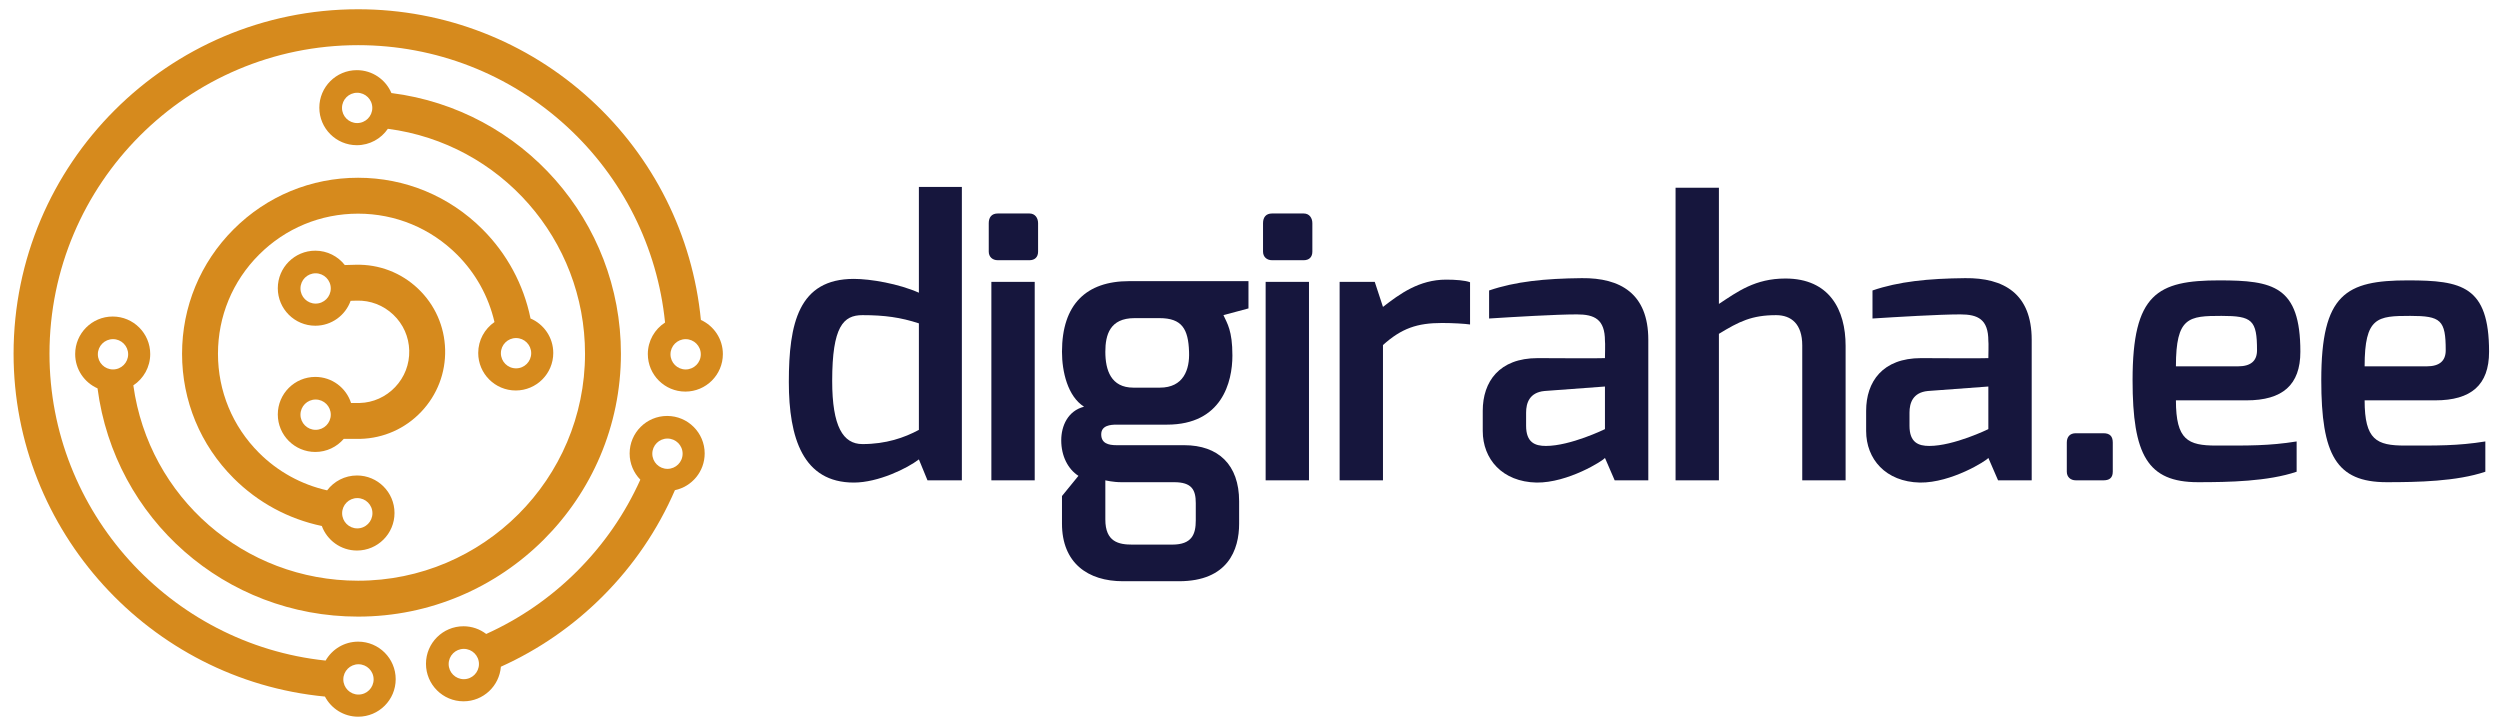 <?xml version="1.0" encoding="UTF-8" standalone="no"?>
<!-- Created with Inkscape (http://www.inkscape.org/) -->
<svg xmlns:dc="http://purl.org/dc/elements/1.1/" xmlns:cc="http://creativecommons.org/ns#" xmlns:rdf="http://www.w3.org/1999/02/22-rdf-syntax-ns#" xmlns:svg="http://www.w3.org/2000/svg" xmlns="http://www.w3.org/2000/svg" xmlns:sodipodi="http://sodipodi.sourceforge.net/DTD/sodipodi-0.dtd" xmlns:inkscape="http://www.inkscape.org/namespaces/inkscape" width="182mm" height="53mm" viewBox="0 0 182 53" version="1.1" id="svg3802" inkscape:version="0.92.1 r15371" sodipodi:docname="digiraha_text.svg">
  <defs id="defs3796">
    <clipPath clipPathUnits="userSpaceOnUse" id="clipPath18">
      <path d="M 0,623.622 H 870.236 V 0 H 0 Z" id="path16" inkscape:connector-curvature="0"/>
    </clipPath>
  </defs>
  <sodipodi:namedview id="base" pagecolor="#ffffff" bordercolor="#666666" borderopacity="1.0" inkscape:pageopacity="0.0" inkscape:pageshadow="2" inkscape:zoom="0.98994949" inkscape:cx="600.40902" inkscape:cy="129.20455" inkscape:document-units="mm" inkscape:current-layer="layer1" showgrid="false" inkscape:window-width="1920" inkscape:window-height="1023" inkscape:window-x="0" inkscape:window-y="31" inkscape:window-maximized="1"/>
  <g inkscape:label="Layer 1" inkscape:groupmode="layer" id="layer1" transform="translate(0,-244)">
    <g transform="matrix(0.353,0,0,-0.353,-61.847,389.526)" id="g12">
      <g id="g14" clip-path="url(#clipPath18)">
        <g id="g20" transform="translate(353.071,320.672)">
          <path d="M 0,0 C 4.855,0 8.632,1.311 11.638,2.929 V 24.895 C 7.861,26.128 4.547,26.59 0,26.59 -3.931,26.59 -6.243,24.278 -6.243,13.025 -6.243,3.623 -4.008,0 0,0 m -1.773,34.066 c 3.468,0 9.249,-1.002 13.411,-2.851 v 21.811 h 8.863 V -7.476 H 13.41 l -1.772,4.317 c -2.389,-1.85 -8.401,-4.779 -13.411,-4.779 -10.482,0 -13.411,9.171 -13.411,20.732 0,12.101 2.004,21.272 13.411,21.272" style="fill:#16163d;fill-opacity:1;fill-rule:nonzero;stroke:none" id="path22" inkscape:connector-curvature="0"/>
        </g>
        <path d="m 379.656,354.123 h 8.94 v -40.926 h -8.94 z m -0.54,12.099 c 0,1.234 0.617,2.004 1.85,2.004 h 6.551 c 1.156,0 1.773,-0.925 1.773,-2.004 v -5.857 c 0,-1.157 -0.694,-1.773 -1.773,-1.773 h -6.551 c -1.079,0 -1.85,0.694 -1.85,1.773 z" style="fill:#16163d;fill-opacity:1;fill-rule:nonzero;stroke:none" id="path24" inkscape:connector-curvature="0"/>
        <g id="g26" transform="translate(408.71,299.94)">
          <path d="m 0,0 h 8.247 c 4.085,0 4.855,2.158 4.855,5.01 v 3.546 c 0,2.774 -0.848,4.315 -4.47,4.315 H -2.235 c -1.773,0 -3.314,0.386 -3.314,0.386 V 5.164 C -5.549,0.54 -2.774,0 0,0 m 0.231,32.371 h 5.473 c 4.855,0 6.165,3.699 6.011,7.399 -0.154,4.701 -1.465,6.936 -6.089,6.936 H 0.462 c -5.087,0 -6.011,-3.468 -6.011,-6.936 0,-3.777 1.156,-7.399 5.78,-7.399 M -9.942,28.44 c -3.391,2.158 -4.548,7.245 -4.548,11.33 0,9.788 5.01,14.566 13.873,14.566 H 23.969 V 48.71 l -5.163,-1.388 c 0.77,-1.695 1.849,-3.159 1.849,-8.323 0,-5.473 -2.157,-14.259 -13.487,-14.259 H -3.237 c -1.233,0 -3.16,-0.153 -3.16,-2.004 0,-1.849 1.464,-2.234 3.16,-2.234 h 13.95 c 7.014,0 11.329,-4.008 11.329,-11.562 V 4.316 C 22.042,-1.078 19.73,-7.553 9.634,-7.553 H -1.927 c -7.244,0 -12.563,3.777 -12.563,11.869 v 5.704 l 3.392,4.162 c -2.158,1.387 -3.546,4.085 -3.546,7.322 0,3.006 1.388,6.088 4.702,6.936" style="fill:#16163d;fill-opacity:1;fill-rule:nonzero;stroke:none" id="path28" inkscape:connector-curvature="0"/>
        </g>
        <path d="m 436.22,354.123 h 8.94 v -40.926 h -8.94 z m -0.539,12.099 c 0,1.234 0.616,2.004 1.85,2.004 h 6.551 c 1.156,0 1.772,-0.925 1.772,-2.004 v -5.857 c 0,-1.157 -0.693,-1.773 -1.772,-1.773 h -6.551 c -1.079,0 -1.85,0.694 -1.85,1.773 z" style="fill:#16163d;fill-opacity:1;fill-rule:nonzero;stroke:none" id="path30" inkscape:connector-curvature="0"/>
        <g id="g32" transform="translate(451.478,354.123)">
          <path d="M 0,0 H 7.245 L 8.94,-5.164 c 3.469,2.697 7.477,5.626 13.025,5.626 1.928,0 3.931,-0.154 4.933,-0.539 v -8.71 c -1.002,0.154 -3.545,0.308 -5.78,0.308 -5.087,0 -8.324,-1.079 -12.178,-4.546 V -40.926 H 0 Z" style="fill:#16163d;fill-opacity:1;fill-rule:nonzero;stroke:none" id="path34" inkscape:connector-curvature="0"/>
        </g>
        <g id="g36" transform="translate(494.019,320.288)">
          <path d="m 0,0 c 5.087,0 12.178,3.468 12.178,3.468 v 8.786 L -0.308,11.329 C -3.391,11.021 -4.084,8.863 -4.084,6.859 V 4.162 C -4.084,0.693 -2.235,0 0,0 m -13.025,7.244 c 0,6.012 3.391,10.867 11.33,10.867 0,0 13.873,-0.076 13.873,0 0,0 0.076,3.469 0,3.546 0,4.47 -2.158,5.472 -5.781,5.472 -4.316,0 -13.256,-0.539 -18.112,-0.848 v 5.781 c 5.395,1.849 11.484,2.466 19.114,2.543 7.938,0.078 13.719,-3.16 13.719,-12.716 v -28.98 h -6.936 l -2.004,4.624 C 11.869,-3.006 4.547,-7.63 -1.927,-7.554 c -7.09,0.155 -11.098,4.857 -11.098,10.637 z" style="fill:#16163d;fill-opacity:1;fill-rule:nonzero;stroke:none" id="path38" inkscape:connector-curvature="0"/>
        </g>
        <g id="g40" transform="translate(520.759,373.544)">
          <path d="m 0,0 h 8.94 v -23.97 c 3.854,2.544 7.477,5.241 13.719,5.241 9.095,0 12.409,-6.474 12.409,-13.873 v -27.746 h -8.941 v 27.824 c 0,4.392 -2.234,6.242 -5.395,6.242 -5.009,0 -7.63,-1.31 -11.792,-3.854 V -60.348 H 0 Z" style="fill:#16163d;fill-opacity:1;fill-rule:nonzero;stroke:none" id="path42" inkscape:connector-curvature="0"/>
        </g>
        <g id="g44" transform="translate(573.087,320.288)">
          <path d="m 0,0 c 5.087,0 12.178,3.468 12.178,3.468 v 8.786 L -0.308,11.329 C -3.391,11.021 -4.084,8.863 -4.084,6.859 V 4.162 C -4.084,0.693 -2.235,0 0,0 m -13.025,7.244 c 0,6.012 3.391,10.867 11.33,10.867 0,0 13.873,-0.076 13.873,0 0,0 0.076,3.469 0,3.546 0,4.47 -2.158,5.472 -5.781,5.472 -4.316,0 -13.256,-0.539 -18.112,-0.848 v 5.781 c 5.395,1.849 11.484,2.466 19.114,2.543 7.938,0.078 13.719,-3.16 13.719,-12.716 v -28.98 h -6.936 l -2.004,4.624 C 11.869,-3.006 4.547,-7.63 -1.927,-7.554 c -7.09,0.155 -11.098,4.857 -11.098,10.637 z" style="fill:#16163d;fill-opacity:1;fill-rule:nonzero;stroke:none" id="path46" inkscape:connector-curvature="0"/>
        </g>
        <g id="g48" transform="translate(601.446,320.981)">
          <path d="M 0,0 C 0,1.156 0.617,1.927 1.85,1.927 H 7.553 C 8.94,1.927 9.48,1.233 9.48,0 v -6.012 c 0,-1.386 -0.848,-1.772 -1.927,-1.772 H 1.85 C 0.771,-7.784 0,-7.091 0,-6.012 Z" style="fill:#16163d;fill-opacity:1;fill-rule:nonzero;stroke:none" id="path50" inkscape:connector-curvature="0"/>
        </g>
        <g id="g52" transform="translate(636.743,336.704)">
          <path d="m 0,0 c 2.698,0 3.931,1.156 3.931,3.314 0,6.243 -1.002,7.091 -7.322,7.091 -6.782,0 -9.403,-0.231 -9.403,-10.405 z m -3.854,17.727 c 11.099,0 16.725,-1.157 16.725,-14.721 0,-6.86 -3.699,-10.02 -11.098,-10.02 h -14.567 c 0,-8.169 2.466,-9.325 8.324,-9.325 6.551,0 10.79,-0.077 16.571,0.848 v -6.243 c -5.935,-2.004 -13.951,-2.159 -20.348,-2.159 -10.404,0 -13.487,5.627 -13.487,21.041 0,17.804 5.087,20.579 17.88,20.579" style="fill:#16163d;fill-opacity:1;fill-rule:nonzero;stroke:none" id="path54" inkscape:connector-curvature="0"/>
        </g>
        <g id="g56" transform="translate(675.66,336.704)">
          <path d="m 0,0 c 2.698,0 3.931,1.156 3.931,3.314 0,6.243 -1.002,7.091 -7.322,7.091 -6.782,0 -9.403,-0.231 -9.403,-10.405 z m -3.854,17.727 c 11.099,0 16.725,-1.157 16.725,-14.721 0,-6.86 -3.699,-10.02 -11.098,-10.02 h -14.567 c 0,-8.169 2.466,-9.325 8.324,-9.325 6.551,0 10.79,-0.077 16.571,0.848 v -6.243 c -5.935,-2.004 -13.951,-2.159 -20.348,-2.159 -10.404,0 -13.487,5.627 -13.487,21.041 0,17.804 5.087,20.579 17.88,20.579" style="fill:#16163d;fill-opacity:1;fill-rule:nonzero;stroke:none" id="path58" inkscape:connector-curvature="0"/>
        </g>
        <g id="g60" transform="translate(312.856,315.561)">
          <path d="M 0,0 C -1.726,0 -3.125,1.399 -3.125,3.125 -3.125,4.851 -1.726,6.25 0,6.25 1.726,6.25 3.125,4.851 3.125,3.125 3.125,1.399 1.726,0 0,0 m -42,-43.375 c -1.726,0 -3.125,1.399 -3.125,3.125 0,1.726 1.399,3.125 3.125,3.125 1.726,0 3.125,-1.399 3.125,-3.125 0,-1.726 -1.399,-3.125 -3.125,-3.125 M 7.676,3.175 c 0,4.273 -3.465,7.738 -7.739,7.738 -4.273,0 -7.738,-3.465 -7.738,-7.738 0,-2.105 0.843,-4.011 2.207,-5.407 -3.154,-7.001 -7.515,-13.333 -13.012,-18.83 -5.477,-5.477 -11.794,-9.832 -18.775,-12.987 -1.301,0.991 -2.92,1.587 -4.682,1.587 -4.273,0 -7.738,-3.465 -7.738,-7.738 0,-4.274 3.465,-7.739 7.738,-7.739 4.07,0 7.398,3.144 7.708,7.134 7.807,3.524 14.868,8.389 20.985,14.506 6.364,6.364 11.362,13.734 14.911,21.904 3.504,0.739 6.135,3.846 6.135,7.57" style="fill:#d68a1d;fill-opacity:1;fill-rule:nonzero;stroke:none" id="path62" inkscape:connector-curvature="0"/>
        </g>
        <g id="g64" transform="translate(316.606,336.061)">
          <path d="M 0,0 C -1.726,0 -3.125,1.399 -3.125,3.125 -3.125,4.851 -1.726,6.25 0,6.25 1.726,6.25 3.125,4.851 3.125,3.125 3.125,1.399 1.726,0 0,0 m -67.474,-60.798 c 1.726,0 3.125,-1.399 3.125,-3.125 0,-1.726 -1.399,-3.125 -3.125,-3.125 -1.726,0 -3.125,1.399 -3.125,3.125 0,1.726 1.399,3.125 3.125,3.125 M 3.144,10.211 c -1.698,17.421 -9.752,33.541 -22.713,45.419 -13.127,12.03 -30.17,18.655 -47.988,18.655 -39.175,0 -71.047,-31.871 -71.047,-71.046 0,-36.507 28.079,-67.24 64.215,-70.7 1.294,-2.466 3.875,-4.151 6.853,-4.151 4.273,0 7.738,3.465 7.738,7.738 0,4.274 -3.465,7.739 -7.738,7.739 -2.877,0 -5.382,-1.573 -6.715,-3.903 -32.092,3.366 -56.947,30.766 -56.947,63.277 0,35.092 28.549,63.642 63.641,63.642 15.961,0 31.227,-5.935 42.985,-16.71 11.565,-10.6 18.765,-24.965 20.325,-40.493 -2.136,-1.377 -3.554,-3.772 -3.554,-6.503 0,-4.274 3.465,-7.739 7.738,-7.739 4.274,0 7.739,3.465 7.739,7.739 0,3.128 -1.861,5.816 -4.532,7.036" style="fill:#d68a1d;fill-opacity:1;fill-rule:nonzero;stroke:none" id="path66" inkscape:connector-curvature="0"/>
        </g>
        <g id="g68" transform="translate(281.629,336.288)">
          <path d="M 0,0 C -1.726,0 -3.125,1.399 -3.125,3.125 -3.125,4.851 -1.726,6.25 0,6.25 1.726,6.25 3.125,4.851 3.125,3.125 3.125,1.399 1.726,0 0,0 m -32.741,-26.755 c 1.726,0 3.125,-1.399 3.125,-3.125 0,-1.726 -1.399,-3.125 -3.125,-3.125 -1.726,0 -3.125,1.399 -3.125,3.125 0,1.726 1.399,3.125 3.125,3.125 m 35.67,37.068 0.051,0.01 c -1.424,6.96 -4.845,13.307 -9.894,18.355 -6.856,6.856 -15.971,10.631 -25.666,10.631 -9.696,0 -18.811,-3.775 -25.667,-10.631 -6.855,-6.855 -10.631,-15.97 -10.631,-25.666 0,-9.696 3.776,-18.811 10.632,-25.667 5.008,-5.008 11.296,-8.409 18.19,-9.853 1.091,-2.952 3.921,-5.061 7.252,-5.061 4.274,0 7.739,3.465 7.739,7.739 0,4.273 -3.465,7.738 -7.739,7.738 -2.516,0 -4.745,-1.207 -6.158,-3.067 -5.314,1.198 -10.164,3.857 -14.048,7.741 -5.457,5.457 -8.463,12.713 -8.463,20.43 0,7.718 3.006,14.973 8.463,20.43 5.457,5.457 12.712,8.463 20.43,8.463 7.718,0 14.973,-3.006 20.43,-8.463 3.846,-3.846 6.489,-8.64 7.703,-13.894 -2.025,-1.395 -3.354,-3.728 -3.354,-6.373 0,-4.274 3.465,-7.738 7.738,-7.738 4.274,0 7.739,3.464 7.739,7.738 0,3.213 -1.959,5.968 -4.747,7.138" style="fill:#d68a1d;fill-opacity:1;fill-rule:nonzero;stroke:none" id="path70" inkscape:connector-curvature="0"/>
        </g>
        <g id="g72" transform="translate(240.296,323.61)">
          <path d="M 0,0 C -1.726,0 -3.125,1.399 -3.125,3.125 -3.125,4.851 -1.726,6.25 0,6.25 1.726,6.25 3.125,4.851 3.125,3.125 3.125,1.399 1.726,0 0,0 m 0,26.033 c -1.726,0 -3.125,1.399 -3.125,3.125 0,1.726 1.399,3.125 3.125,3.125 1.726,0 3.125,-1.399 3.125,-3.125 0,-1.726 -1.399,-3.125 -3.125,-3.125 m 21.126,3.077 c -3.478,3.306 -8.039,5.052 -12.84,4.936 L 6.019,33.983 c -1.417,1.802 -3.612,2.963 -6.082,2.963 -4.273,0 -7.738,-3.464 -7.738,-7.738 0,-4.274 3.465,-7.738 7.738,-7.738 3.36,0 6.212,2.145 7.281,5.138 l 1.265,0.035 c 2.812,0.081 5.498,-0.957 7.542,-2.901 2.044,-1.941 3.209,-4.563 3.281,-7.383 0.073,-2.818 -0.958,-5.496 -2.9,-7.541 C 14.464,6.774 11.841,5.608 9.117,5.538 H 7.305 c -0.999,3.117 -3.919,5.375 -7.368,5.375 -4.273,0 -7.738,-3.465 -7.738,-7.738 0,-4.274 3.465,-7.739 7.738,-7.739 2.347,0 4.445,1.049 5.864,2.698 l 3.411,0.001 c 4.795,0.122 9.257,2.104 12.562,5.583 3.305,3.478 5.057,8.035 4.935,12.831 -0.123,4.796 -2.106,9.258 -5.583,12.561" style="fill:#d68a1d;fill-opacity:1;fill-rule:nonzero;stroke:none" id="path74" inkscape:connector-curvature="0"/>
        </g>
        <g id="g76" transform="translate(198.508,342.314)">
          <path d="M 0,0 C 1.726,0 3.125,-1.399 3.125,-3.125 3.125,-4.851 1.726,-6.25 0,-6.25 c -1.726,0 -3.125,1.399 -3.125,3.125 C -3.125,-1.399 -1.726,0 0,0 m 50.353,44.561 c -1.725,0 -3.125,1.399 -3.125,3.125 0,1.725 1.4,3.125 3.125,3.125 1.726,0 3.125,-1.4 3.125,-3.125 0,-1.726 -1.399,-3.125 -3.125,-3.125 m 7.066,6.191 c -1.176,2.775 -3.925,4.721 -7.128,4.721 -4.274,0 -7.739,-3.464 -7.739,-7.738 0,-4.273 3.465,-7.738 7.739,-7.738 2.658,0 5.001,1.341 6.395,3.383 23.233,-3.041 40.66,-22.844 40.66,-46.394 0,-25.809 -20.997,-46.806 -46.805,-46.806 -23.528,0 -43.149,17.2 -46.347,40.286 2.097,1.384 3.482,3.758 3.482,6.459 0,4.273 -3.465,7.738 -7.739,7.738 -4.273,0 -7.738,-3.465 -7.738,-7.738 0,-3.16 1.897,-5.873 4.611,-7.075 3.531,-26.947 26.344,-47.074 53.731,-47.074 29.891,0 54.21,24.318 54.21,54.21 0,27.354 -20.303,50.343 -47.332,53.766" style="fill:#d68a1d;fill-opacity:1;fill-rule:nonzero;stroke:none" id="path78" inkscape:connector-curvature="0"/>
        </g>
      </g>
    </g>
  </g>
</svg>
